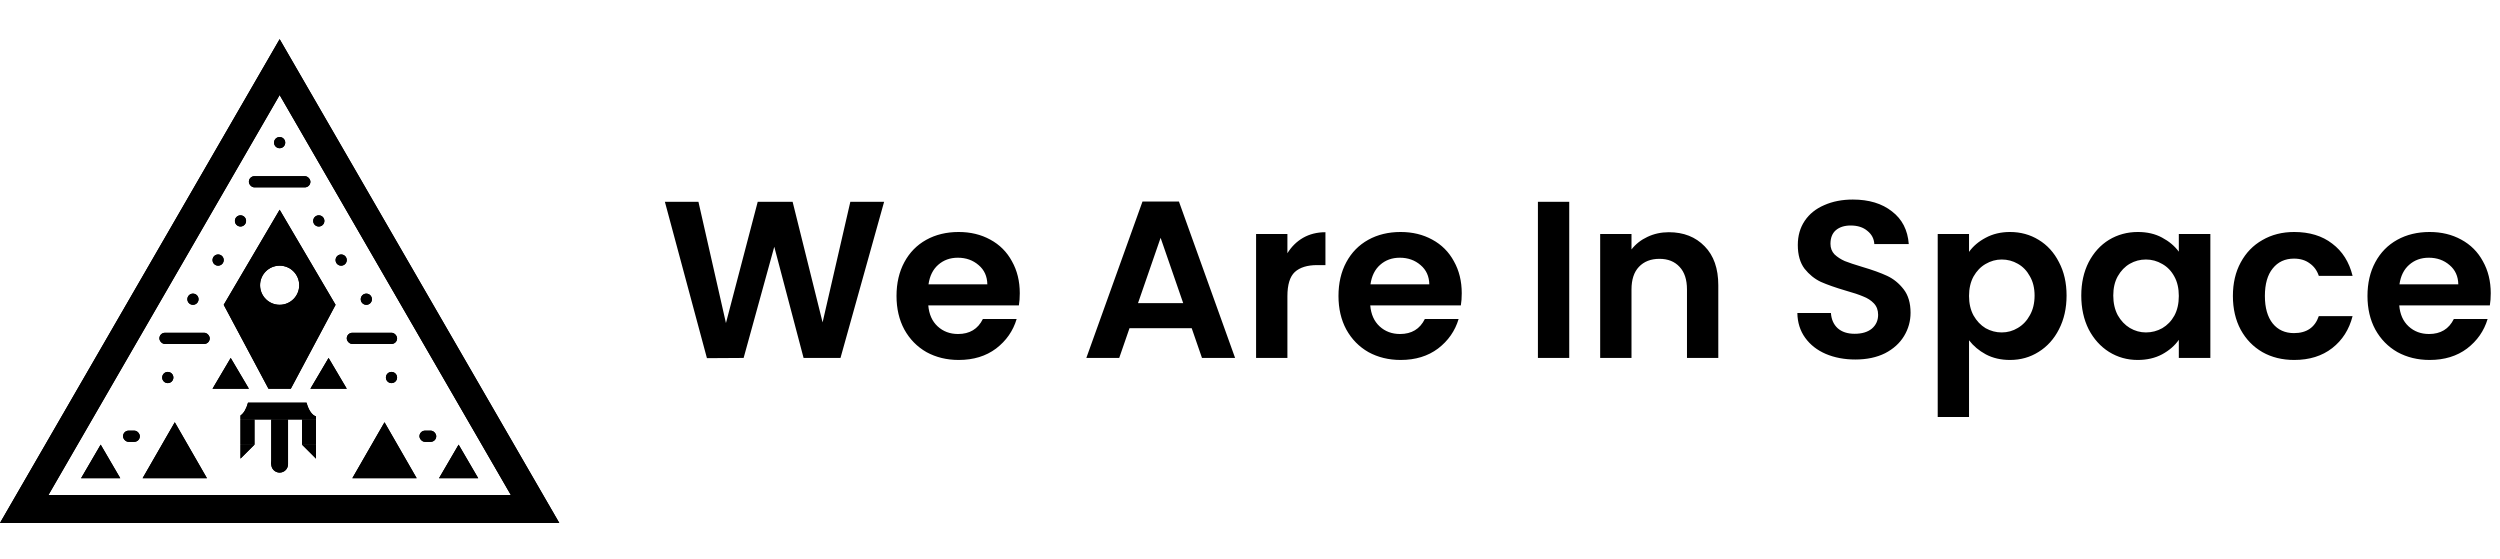 <svg width="894" height="200" viewBox="0 0 894 200" fill="none" xmlns="http://www.w3.org/2000/svg">
<path d="M316.16 72.16L300.56 128H287.36L276.88 88.24L265.92 128L252.8 128.08L237.76 72.16H249.76L259.6 115.52L270.96 72.16H283.44L294.16 115.28L304.08 72.16H316.16ZM364.673 104.88C364.673 106.48 364.566 107.92 364.353 109.2H331.953C332.22 112.4 333.34 114.907 335.313 116.72C337.286 118.533 339.713 119.44 342.593 119.44C346.753 119.44 349.713 117.653 351.473 114.08H363.553C362.273 118.347 359.82 121.867 356.193 124.64C352.566 127.36 348.113 128.72 342.833 128.72C338.566 128.72 334.726 127.787 331.313 125.92C327.953 124 325.313 121.307 323.393 117.84C321.526 114.373 320.593 110.373 320.593 105.84C320.593 101.253 321.526 97.227 323.393 93.76C325.26 90.293 327.873 87.627 331.233 85.76C334.593 83.893 338.46 82.96 342.833 82.96C347.046 82.96 350.806 83.867 354.113 85.68C357.473 87.493 360.06 90.08 361.873 93.44C363.74 96.747 364.673 100.56 364.673 104.88ZM353.073 101.68C353.02 98.8 351.98 96.507 349.953 94.8C347.926 93.04 345.446 92.16 342.513 92.16C339.74 92.16 337.393 93.013 335.473 94.72C333.606 96.373 332.46 98.693 332.033 101.68H353.073ZM426.151 117.36H403.911L400.231 128H388.471L408.551 72.08H421.591L441.671 128H429.831L426.151 117.36ZM423.111 108.4L415.031 85.04L406.951 108.4H423.111ZM460.376 90.56C461.816 88.213 463.683 86.373 465.976 85.04C468.323 83.707 470.99 83.04 473.976 83.04V94.8H471.016C467.496 94.8 464.83 95.627 463.016 97.28C461.256 98.933 460.376 101.813 460.376 105.92V128H449.176V83.68H460.376V90.56ZM522.72 104.88C522.72 106.48 522.613 107.92 522.4 109.2H490C490.267 112.4 491.387 114.907 493.36 116.72C495.333 118.533 497.76 119.44 500.64 119.44C504.8 119.44 507.76 117.653 509.52 114.08H521.6C520.32 118.347 517.867 121.867 514.24 124.64C510.613 127.36 506.16 128.72 500.88 128.72C496.613 128.72 492.773 127.787 489.36 125.92C486 124 483.36 121.307 481.44 117.84C479.573 114.373 478.64 110.373 478.64 105.84C478.64 101.253 479.573 97.227 481.44 93.76C483.307 90.293 485.92 87.627 489.28 85.76C492.64 83.893 496.507 82.96 500.88 82.96C505.093 82.96 508.853 83.867 512.16 85.68C515.52 87.493 518.107 90.08 519.92 93.44C521.787 96.747 522.72 100.56 522.72 104.88ZM511.12 101.68C511.067 98.8 510.027 96.507 508 94.8C505.973 93.04 503.493 92.16 500.56 92.16C497.787 92.16 495.44 93.013 493.52 94.72C491.653 96.373 490.507 98.693 490.08 101.68H511.12ZM561.158 72.16V128H549.958V72.16H561.158ZM596.783 83.04C602.063 83.04 606.33 84.72 609.583 88.08C612.836 91.387 614.463 96.027 614.463 102V128H603.263V103.52C603.263 100 602.383 97.307 600.623 95.44C598.863 93.52 596.463 92.56 593.423 92.56C590.33 92.56 587.876 93.52 586.063 95.44C584.303 97.307 583.423 100 583.423 103.52V128H572.223V83.68H583.423V89.2C584.916 87.28 586.81 85.787 589.103 84.72C591.45 83.6 594.01 83.04 596.783 83.04ZM663.456 128.56C659.563 128.56 656.043 127.893 652.896 126.56C649.803 125.227 647.35 123.307 645.536 120.8C643.723 118.293 642.79 115.333 642.736 111.92H654.736C654.896 114.213 655.696 116.027 657.136 117.36C658.63 118.693 660.656 119.36 663.216 119.36C665.83 119.36 667.883 118.747 669.376 117.52C670.87 116.24 671.616 114.587 671.616 112.56C671.616 110.907 671.11 109.547 670.096 108.48C669.083 107.413 667.803 106.587 666.256 106C664.763 105.36 662.683 104.667 660.016 103.92C656.39 102.853 653.43 101.813 651.136 100.8C648.896 99.733 646.95 98.16 645.296 96.08C643.696 93.947 642.896 91.12 642.896 87.6C642.896 84.293 643.723 81.413 645.376 78.96C647.03 76.507 649.35 74.64 652.336 73.36C655.323 72.027 658.736 71.36 662.576 71.36C668.336 71.36 673.003 72.773 676.576 75.6C680.203 78.373 682.203 82.267 682.576 87.28H670.256C670.15 85.36 669.323 83.787 667.776 82.56C666.283 81.28 664.283 80.64 661.776 80.64C659.59 80.64 657.83 81.2 656.496 82.32C655.216 83.44 654.576 85.067 654.576 87.2C654.576 88.693 655.056 89.947 656.016 90.96C657.03 91.92 658.256 92.72 659.696 93.36C661.19 93.947 663.27 94.64 665.936 95.44C669.563 96.507 672.523 97.573 674.816 98.64C677.11 99.707 679.083 101.307 680.736 103.44C682.39 105.573 683.216 108.373 683.216 111.84C683.216 114.827 682.443 117.6 680.896 120.16C679.35 122.72 677.083 124.773 674.096 126.32C671.11 127.813 667.563 128.56 663.456 128.56ZM704.126 90.08C705.566 88.053 707.54 86.373 710.046 85.04C712.606 83.653 715.513 82.96 718.766 82.96C722.553 82.96 725.966 83.893 729.006 85.76C732.1 87.627 734.526 90.293 736.286 93.76C738.1 97.173 739.006 101.147 739.006 105.68C739.006 110.213 738.1 114.24 736.286 117.76C734.526 121.227 732.1 123.92 729.006 125.84C725.966 127.76 722.553 128.72 718.766 128.72C715.513 128.72 712.633 128.053 710.126 126.72C707.673 125.387 705.673 123.707 704.126 121.68V149.12H692.926V83.68H704.126V90.08ZM727.566 105.68C727.566 103.013 727.006 100.72 725.886 98.8C724.82 96.827 723.38 95.333 721.566 94.32C719.806 93.307 717.886 92.8 715.806 92.8C713.78 92.8 711.86 93.333 710.046 94.4C708.286 95.413 706.846 96.907 705.726 98.88C704.66 100.853 704.126 103.173 704.126 105.84C704.126 108.507 704.66 110.827 705.726 112.8C706.846 114.773 708.286 116.293 710.046 117.36C711.86 118.373 713.78 118.88 715.806 118.88C717.886 118.88 719.806 118.347 721.566 117.28C723.38 116.213 724.82 114.693 725.886 112.72C727.006 110.747 727.566 108.4 727.566 105.68ZM744.265 105.68C744.265 101.2 745.145 97.227 746.905 93.76C748.718 90.293 751.145 87.627 754.185 85.76C757.278 83.893 760.718 82.96 764.505 82.96C767.812 82.96 770.692 83.627 773.145 84.96C775.652 86.293 777.652 87.973 779.145 90V83.68H790.425V128H779.145V121.52C777.705 123.6 775.705 125.333 773.145 126.72C770.638 128.053 767.732 128.72 764.425 128.72C760.692 128.72 757.278 127.76 754.185 125.84C751.145 123.92 748.718 121.227 746.905 117.76C745.145 114.24 744.265 110.213 744.265 105.68ZM779.145 105.84C779.145 103.12 778.612 100.8 777.545 98.88C776.478 96.907 775.038 95.413 773.225 94.4C771.412 93.333 769.465 92.8 767.385 92.8C765.305 92.8 763.385 93.307 761.625 94.32C759.865 95.333 758.425 96.827 757.305 98.8C756.238 100.72 755.705 103.013 755.705 105.68C755.705 108.347 756.238 110.693 757.305 112.72C758.425 114.693 759.865 116.213 761.625 117.28C763.438 118.347 765.358 118.88 767.385 118.88C769.465 118.88 771.412 118.373 773.225 117.36C775.038 116.293 776.478 114.8 777.545 112.88C778.612 110.907 779.145 108.56 779.145 105.84ZM798.484 105.84C798.484 101.253 799.417 97.253 801.284 93.84C803.15 90.373 805.737 87.707 809.044 85.84C812.35 83.92 816.137 82.96 820.404 82.96C825.897 82.96 830.43 84.347 834.004 87.12C837.63 89.84 840.057 93.68 841.284 98.64H829.204C828.564 96.72 827.47 95.227 825.924 94.16C824.43 93.04 822.564 92.48 820.324 92.48C817.124 92.48 814.59 93.653 812.724 96C810.857 98.293 809.924 101.573 809.924 105.84C809.924 110.053 810.857 113.333 812.724 115.68C814.59 117.973 817.124 119.12 820.324 119.12C824.857 119.12 827.817 117.093 829.204 113.04H841.284C840.057 117.84 837.63 121.653 834.004 124.48C830.377 127.307 825.844 128.72 820.404 128.72C816.137 128.72 812.35 127.787 809.044 125.92C805.737 124 803.15 121.333 801.284 117.92C799.417 114.453 798.484 110.427 798.484 105.84ZM890.689 104.88C890.689 106.48 890.582 107.92 890.369 109.2H857.969C858.235 112.4 859.355 114.907 861.329 116.72C863.302 118.533 865.729 119.44 868.609 119.44C872.769 119.44 875.729 117.653 877.489 114.08H889.569C888.289 118.347 885.835 121.867 882.209 124.64C878.582 127.36 874.129 128.72 868.849 128.72C864.582 128.72 860.742 127.787 857.329 125.92C853.969 124 851.329 121.307 849.409 117.84C847.542 114.373 846.609 110.373 846.609 105.84C846.609 101.253 847.542 97.227 849.409 93.76C851.275 90.293 853.889 87.627 857.249 85.76C860.609 83.893 864.475 82.96 868.849 82.96C873.062 82.96 876.822 83.867 880.129 85.68C883.489 87.493 886.075 90.08 887.889 93.44C889.755 96.747 890.689 100.56 890.689 104.88ZM879.089 101.68C879.035 98.8 877.995 96.507 875.969 94.8C873.942 93.04 871.462 92.16 868.529 92.16C865.755 92.16 863.409 93.013 861.489 94.72C859.622 96.373 858.475 98.693 858.049 101.68H879.089Z" fill="black"/>
<g clip-path="url(#clip0_51_585)">
<path d="M8.665 182L100 23.991L191.335 182H102.309H8.665Z" stroke="black" stroke-width="10"/>
<circle cx="100" cy="51" r="2" fill="black"/>
<path d="M36 159L43 171H36H29L36 159Z" fill="black"/>
<path d="M137.5 151L149 171H137.5H126L137.5 151Z" fill="black"/>
<path d="M62.5 151L74 171H62.5H51L62.5 151Z" fill="black"/>
<path d="M164 159L171 171H164H157L164 159Z" fill="black"/>
<circle cx="114" cy="79" r="2" fill="black"/>
<circle cx="86" cy="79" r="2" fill="black"/>
<circle cx="78" cy="93" r="2" fill="black"/>
<circle cx="122" cy="93" r="2" fill="black"/>
<path fill-rule="evenodd" clip-rule="evenodd" d="M100 75L120 109L104 139H96L80 109L100 75ZM100 109C96.134 109 93 105.866 93 102C93 98.134 96.134 95 100 95C103.866 95 107 98.134 107 102C107 105.866 103.866 109 100 109Z" fill="black"/>
<path d="M82.5 128L89 139H76L82.5 128Z" fill="black"/>
<path d="M117.5 128L124 139H111L117.5 128Z" fill="black"/>
<path fill-rule="evenodd" clip-rule="evenodd" d="M109.623 144H88.688C88.101 146.178 87.143 147.837 86 148.576V150H113V148.902C111.555 148.465 110.324 146.603 109.623 144Z" fill="black"/>
<rect x="97" y="150" width="6" height="16" fill="black"/>
<rect x="108" y="150" width="5" height="9" fill="black"/>
<rect x="86" y="150" width="5" height="9" fill="black"/>
<path d="M86 164L86 159L91 159L86 164Z" fill="black"/>
<path d="M113 164L108 159L113 159L113 164Z" fill="black"/>
<circle cx="100" cy="166" r="3" fill="black"/>
<rect x="89" y="63" width="22" height="4" rx="2" fill="black"/>
<rect x="124" y="119" width="18" height="4" rx="2" fill="black"/>
<rect x="150" y="154" width="6" height="4" rx="2" fill="black"/>
<rect x="44" y="154" width="6" height="4" rx="2" fill="black"/>
<circle cx="131" cy="107" r="2" fill="black"/>
<circle cx="69" cy="107" r="2" fill="black"/>
<circle cx="60" cy="135" r="2" fill="black"/>
<circle cx="140" cy="135" r="2" fill="black"/>
<rect x="57" y="119" width="18" height="4" rx="2" fill="black"/>
<path d="M8.665 182L100 23.991L191.335 182H102.309H8.665Z" stroke="black" stroke-width="10"/>
<circle cx="100" cy="51" r="2" fill="black"/>
<path d="M36 159L43 171H36H29L36 159Z" fill="black"/>
<path d="M137.5 151L149 171H137.5H126L137.5 151Z" fill="black"/>
<path d="M62.5 151L74 171H62.5H51L62.5 151Z" fill="black"/>
<path d="M164 159L171 171H164H157L164 159Z" fill="black"/>
<circle cx="114" cy="79" r="2" fill="black"/>
<circle cx="86" cy="79" r="2" fill="black"/>
<circle cx="78" cy="93" r="2" fill="black"/>
<circle cx="122" cy="93" r="2" fill="black"/>
<path fill-rule="evenodd" clip-rule="evenodd" d="M100 75L120 109L104 139H96L80 109L100 75ZM100 109C96.134 109 93 105.866 93 102C93 98.134 96.134 95 100 95C103.866 95 107 98.134 107 102C107 105.866 103.866 109 100 109Z" fill="black"/>
<path d="M82.5 128L89 139H76L82.5 128Z" fill="black"/>
<path d="M117.5 128L124 139H111L117.5 128Z" fill="black"/>
<path fill-rule="evenodd" clip-rule="evenodd" d="M109.623 144H88.688C88.101 146.178 87.143 147.837 86 148.576V150H113V148.902C111.555 148.465 110.324 146.603 109.623 144Z" fill="black"/>
<rect x="97" y="150" width="6" height="16" fill="black"/>
<rect x="108" y="150" width="5" height="9" fill="black"/>
<rect x="86" y="150" width="5" height="9" fill="black"/>
<path d="M86 164L86 159L91 159L86 164Z" fill="black"/>
<path d="M113 164L108 159L113 159L113 164Z" fill="black"/>
<circle cx="100" cy="166" r="3" fill="black"/>
<rect x="89" y="63" width="22" height="4" rx="2" fill="black"/>
<rect x="124" y="119" width="18" height="4" rx="2" fill="black"/>
<rect x="150" y="154" width="6" height="4" rx="2" fill="black"/>
<rect x="44" y="154" width="6" height="4" rx="2" fill="black"/>
<circle cx="131" cy="107" r="2" fill="black"/>
<circle cx="69" cy="107" r="2" fill="black"/>
<circle cx="60" cy="135" r="2" fill="black"/>
<circle cx="140" cy="135" r="2" fill="black"/>
<rect x="57" y="119" width="18" height="4" rx="2" fill="black"/>
</g>
<defs>
<clipPath id="clip0_51_585">
<rect width="200" height="173" fill="white" transform="translate(0 14)"/>
</clipPath>
</defs>
</svg>
